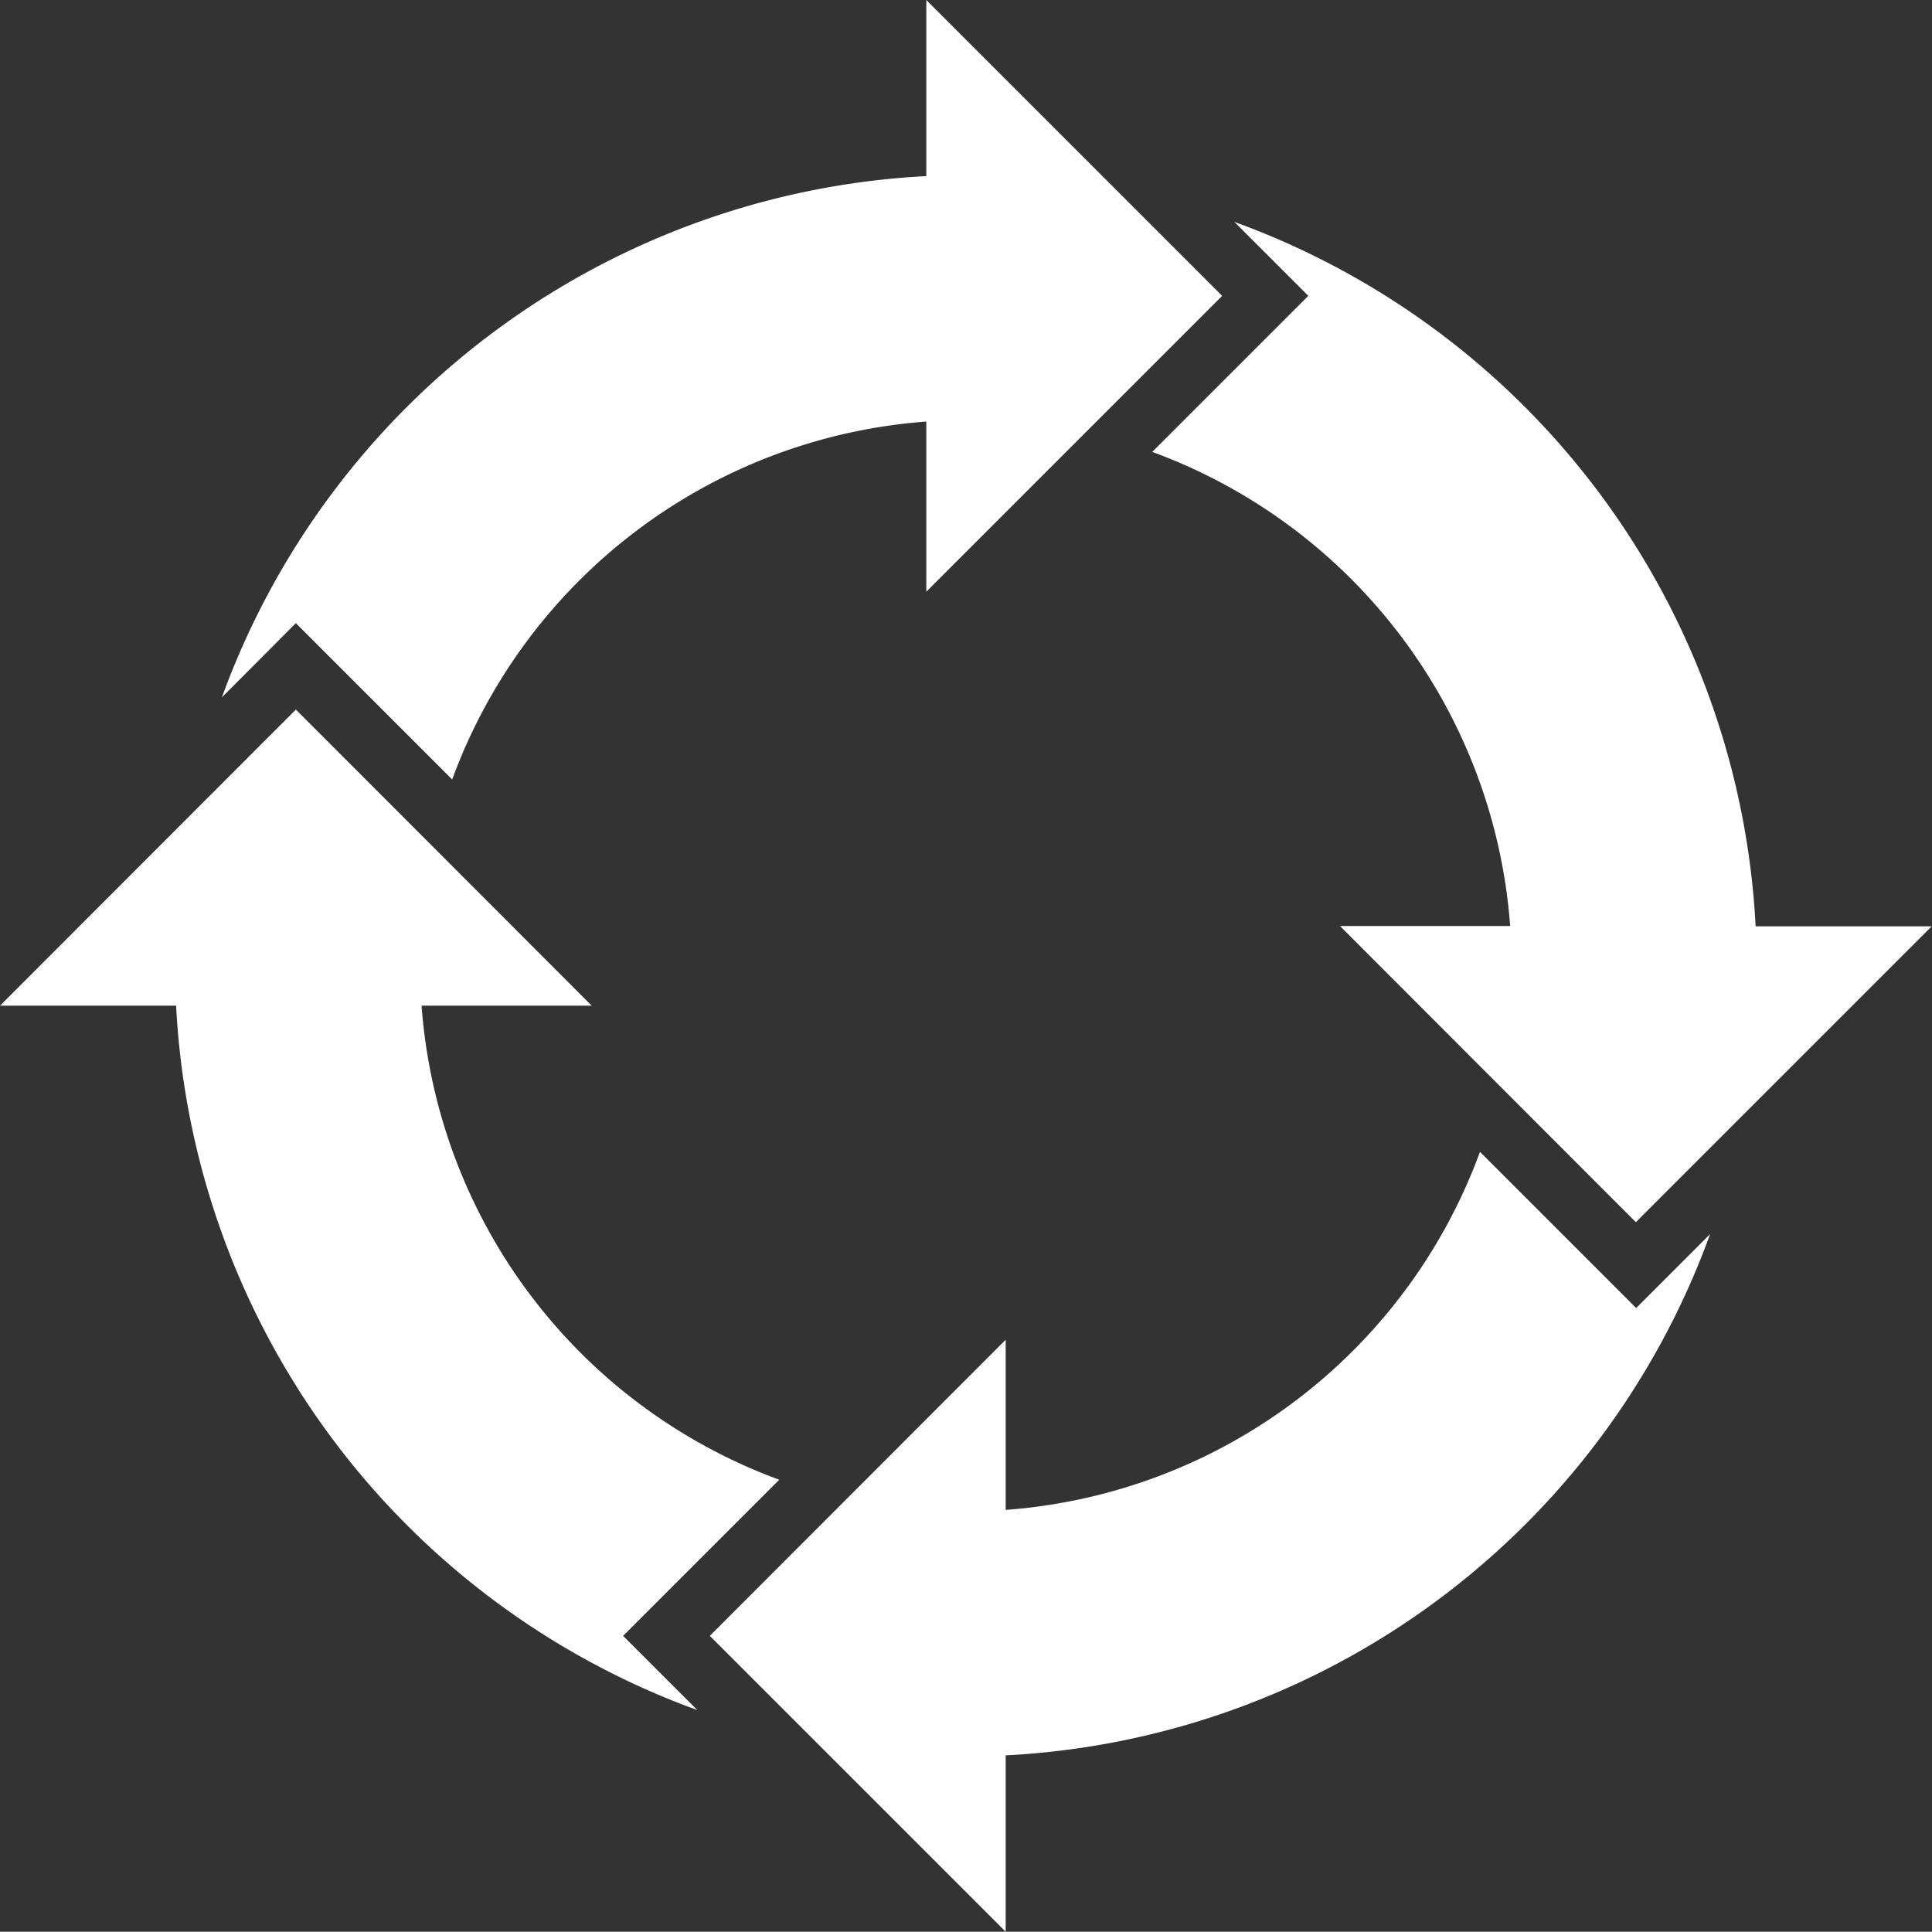 <svg id="Layer_1" data-name="Layer 1" xmlns="http://www.w3.org/2000/svg" viewBox="0 0 71.31 71.3"><rect x="0" y="0" width="71.31" height="71.3" fill="#333333" stroke="none"/><defs><style>.cls-1{fill:#fff;}.cls-2{fill:none;}</style></defs><title>process</title><path class="cls-1" d="M48.29,10.92,45.56,8.19a29.26,29.26,0,0,1,19.24,26h6.5L60.38,45.11,49.46,34.18h6.28a20.23,20.23,0,0,0-13.21-17.5l5.76-5.76Z"/><path class="cls-1" d="M54.62,42.53a20.23,20.23,0,0,1-17.5,13.2V49.45L26.2,60.38,37.12,71.3V64.79a29.25,29.25,0,0,0,26-19.24l-2.73,2.73-5.76-5.76Z"/><path class="cls-1" d="M28.77,54.62a20.23,20.23,0,0,1-13.21-17.5h6.28L10.92,26.19,0,37.12H6.5a29.27,29.27,0,0,0,19.24,26L23,60.38l5.76-5.76Z"/><path class="cls-1" d="M16.69,28.77a20.23,20.23,0,0,1,17.5-13.21v6.28L45.11,10.92,34.19,0V6.5a29.27,29.27,0,0,0-26,19.24L10.92,23l5.76,5.76Z"/><rect class="cls-2" width="71.31" height="71.3"/></svg>